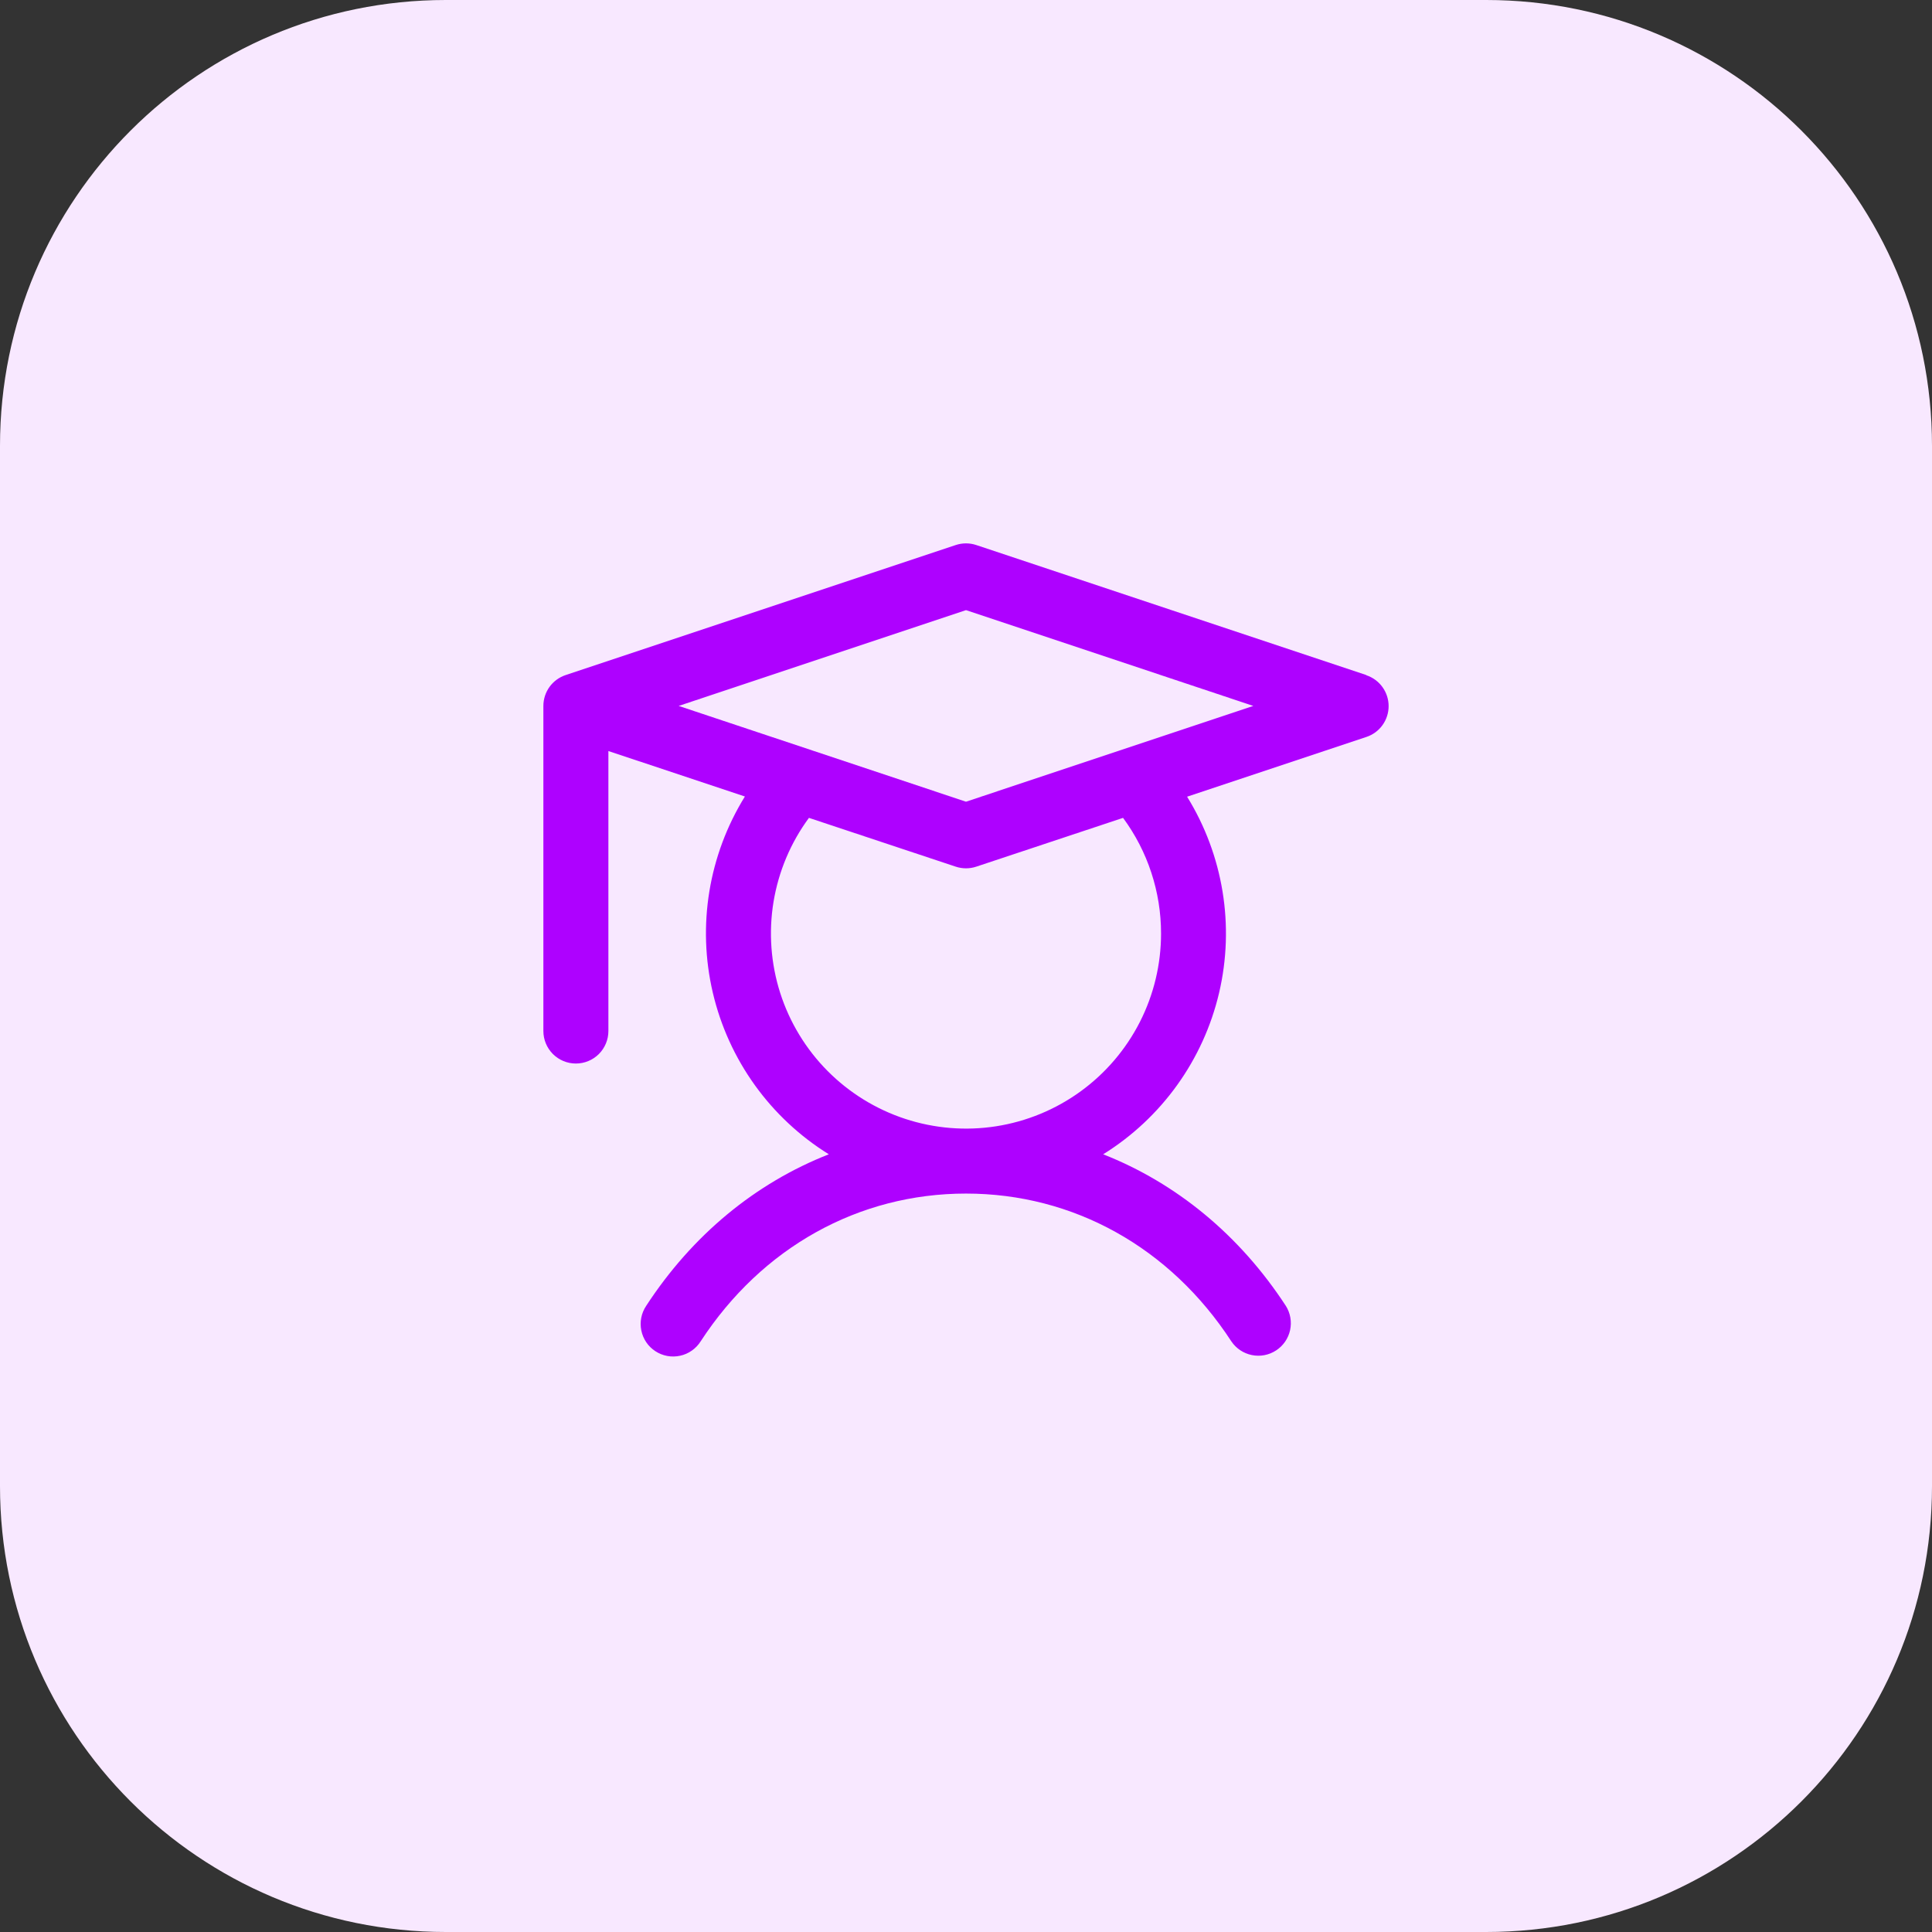 <svg width="52" height="52" viewBox="0 0 52 52" fill="none" xmlns="http://www.w3.org/2000/svg">
<rect x="0" y="0" width="52" height="52" fill="#333333" stroke="none"/>
<g clip-path="url(#clip0_15_1051)">
<path d="M40 0H12C5.373 0 0 5.373 0 12V40C0 46.627 5.373 52 12 52H40C46.627 52 52 46.627 52 40V12C52 5.373 46.627 0 40 0Z" fill="#F8E8FF"/>
<path d="M36.777 18.17L26.277 14.67C26.097 14.61 25.903 14.61 25.723 14.67L15.223 18.17C15.049 18.228 14.898 18.339 14.79 18.488C14.683 18.637 14.625 18.816 14.625 19V27.75C14.625 27.982 14.717 28.204 14.881 28.369C15.045 28.533 15.268 28.625 15.5 28.625C15.732 28.625 15.955 28.533 16.119 28.369C16.283 28.204 16.375 27.982 16.375 27.75V20.214L20.049 21.438C19.073 23.015 18.762 24.915 19.186 26.72C19.609 28.526 20.732 30.09 22.308 31.068C20.339 31.84 18.637 33.237 17.392 35.147C17.328 35.243 17.282 35.351 17.26 35.465C17.237 35.579 17.238 35.696 17.261 35.809C17.284 35.923 17.329 36.031 17.394 36.127C17.459 36.223 17.543 36.305 17.64 36.368C17.737 36.432 17.846 36.475 17.96 36.496C18.074 36.517 18.191 36.515 18.305 36.49C18.418 36.466 18.525 36.419 18.62 36.352C18.715 36.286 18.796 36.201 18.858 36.103C20.506 33.574 23.109 32.125 26 32.125C28.891 32.125 31.494 33.574 33.142 36.103C33.27 36.294 33.469 36.426 33.694 36.472C33.919 36.518 34.154 36.473 34.346 36.347C34.539 36.222 34.674 36.025 34.723 35.801C34.772 35.576 34.731 35.341 34.608 35.147C33.363 33.237 31.655 31.84 29.692 31.068C31.266 30.09 32.388 28.527 32.812 26.723C33.235 24.918 32.925 23.02 31.951 21.443L36.777 19.835C36.951 19.777 37.103 19.666 37.21 19.517C37.317 19.368 37.375 19.189 37.375 19.005C37.375 18.822 37.317 18.643 37.21 18.494C37.103 18.345 36.951 18.233 36.777 18.175V18.17ZM31.25 25.125C31.25 25.955 31.054 26.773 30.677 27.512C30.299 28.252 29.752 28.891 29.08 29.378C28.408 29.865 27.63 30.186 26.81 30.314C25.99 30.442 25.151 30.373 24.362 30.114C23.574 29.855 22.858 29.413 22.273 28.824C21.689 28.235 21.252 27.515 20.999 26.725C20.747 25.934 20.685 25.095 20.819 24.276C20.954 23.457 21.28 22.681 21.773 22.013L25.723 23.326C25.903 23.386 26.097 23.386 26.277 23.326L30.227 22.013C30.892 22.914 31.25 24.005 31.25 25.125ZM26 21.578L18.267 19L26 16.422L33.733 19L26 21.578Z" fill="#AE01FF"/>
</g>
<defs>
<clipPath id="clip0_15_1051">
<rect width="52" height="52" fill="white"/>
</clipPath>
</defs>
</svg>
